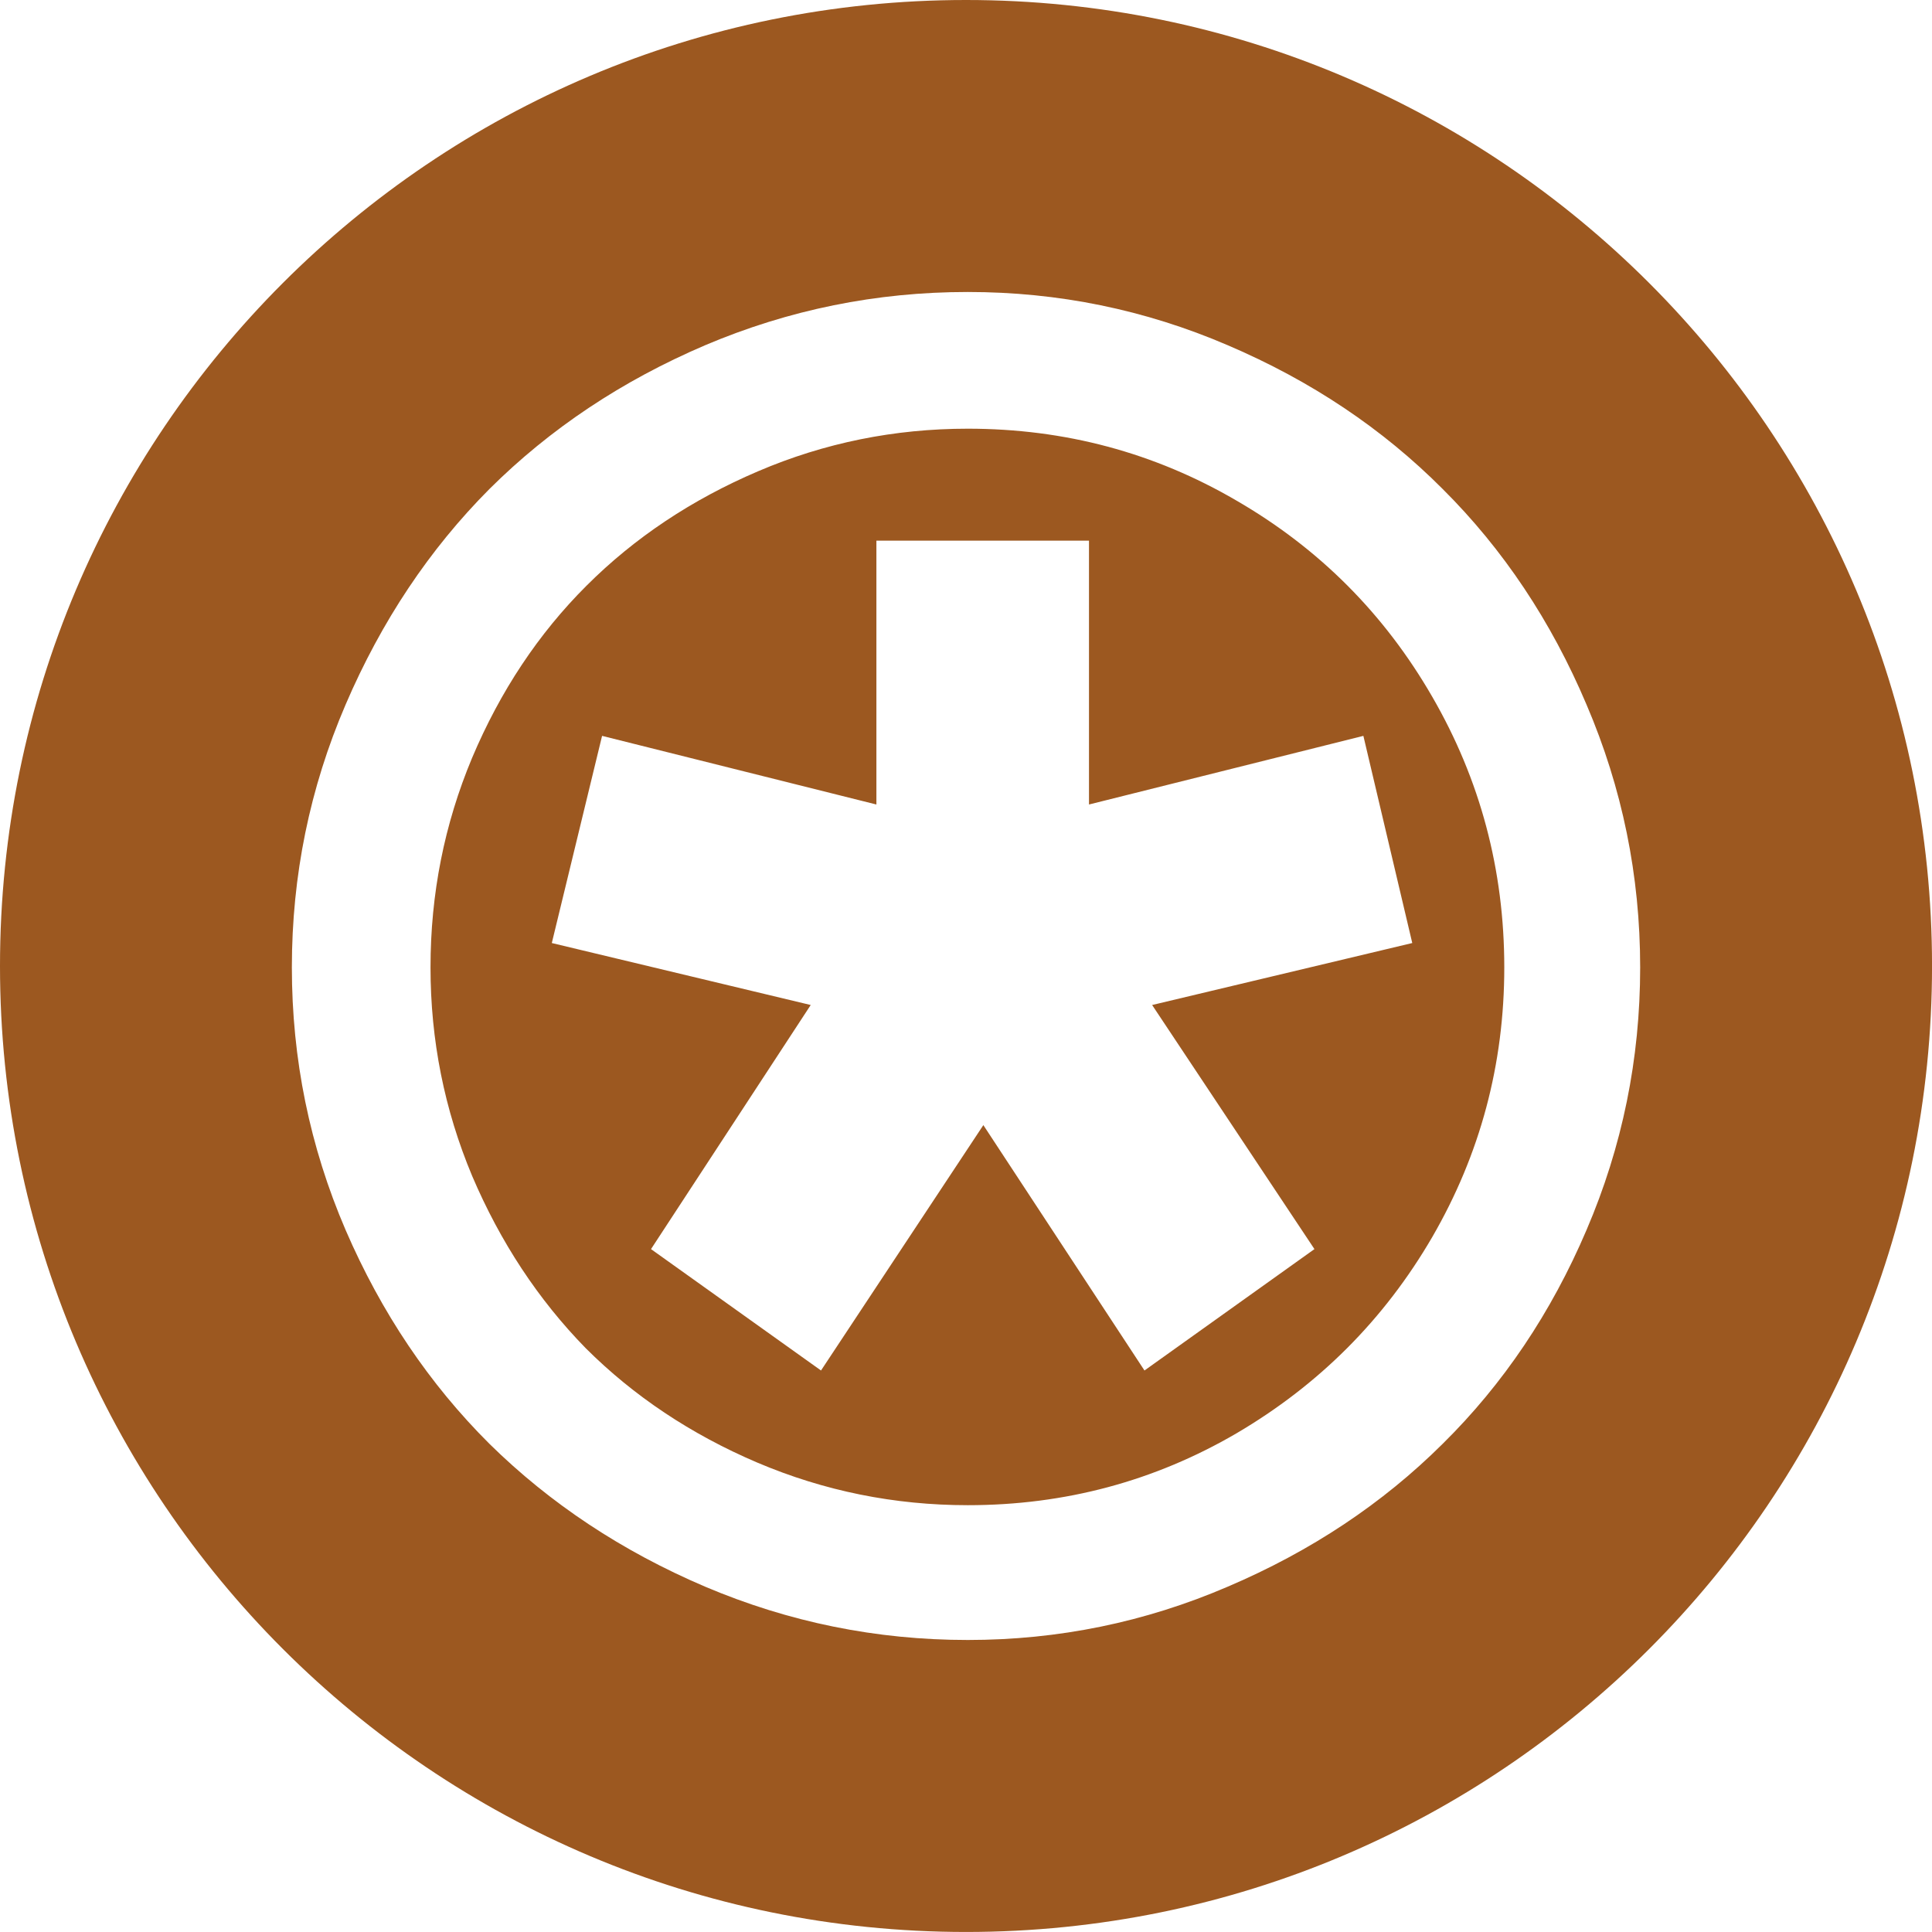 <?xml version="1.0" encoding="utf-8"?>
<!-- Generator: Adobe Illustrator 16.2.0, SVG Export Plug-In . SVG Version: 6.00 Build 0)  -->
<!DOCTYPE svg PUBLIC "-//W3C//DTD SVG 1.0//EN" "http://www.w3.org/TR/2001/REC-SVG-20010904/DTD/svg10.dtd">
<svg version="1.0"
	 id="Ebene_3" xmlns:dc="http://purl.org/dc/elements/1.1/" xmlns:cc="http://creativecommons.org/ns#" xmlns:rdf="http://www.w3.org/1999/02/22-rdf-syntax-ns#" xmlns:svg="http://www.w3.org/2000/svg" xmlns:sodipodi="http://sodipodi.sourceforge.net/DTD/sodipodi-0.dtd" xmlns:inkscape="http://www.inkscape.org/namespaces/inkscape" inkscape:export-ydpi="70.173157" inkscape:export-xdpi="70.173157" inkscape:export-filename="/home/dennis/.gvfs/SFTP als www-data auf w.dsx.cc/var/www/infrastructure/fallback/www/dr/styles/images/icons/icon-diaspora-48.png" sodipodi:docname="icon-diaspora.svg" inkscape:version="0.48.1 r9760"
	 xmlns="http://www.w3.org/2000/svg" xmlns:xlink="http://www.w3.org/1999/xlink" x="0px" y="0px" width="61.562px"
	 height="61.562px" viewBox="0 0 61.562 61.562" enable-background="new 0 0 61.562 61.562" xml:space="preserve">
<sodipodi:namedview  inkscape:cy="30.7815" inkscape:cx="30.7815" inkscape:zoom="4.8893004" showgrid="false" guidetolerance="10" gridtolerance="10" objecttolerance="10" borderopacity="1" pagecolor="#ffffff" bordercolor="#666666" id="namedview5" inkscape:current-layer="Ebene_3" inkscape:window-maximized="1" inkscape:window-y="24" inkscape:window-x="1024" inkscape:window-height="1001" inkscape:window-width="1627" inkscape:pageshadow="2" inkscape:pageopacity="0">
	</sodipodi:namedview>
<path id="path3" fill="#9C5820" d="M61.563,30.781c0,17-13.78,30.78-30.78,30.78S0,47.781,0,30.781S13.781,0,30.781,0
	S61.563,13.781,61.563,30.781z M50.554,22.453c-1.125-2.658-2.652-4.948-4.584-6.871c-1.916-1.924-4.199-3.45-6.85-4.582
	c-2.634-1.132-5.394-1.696-8.283-1.696c-2.909,0-5.698,0.564-8.367,1.696c-2.649,1.132-4.941,2.658-6.875,4.582
	c-1.914,1.923-3.442,4.213-4.583,6.871C9.87,25.111,9.3,27.901,9.3,30.825c0,2.921,0.57,5.711,1.712,8.367
	c1.141,2.64,2.669,4.908,4.583,6.814c1.934,1.904,4.226,3.424,6.875,4.553c2.669,1.132,5.458,1.698,8.367,1.698
	c2.891,0,5.649-0.566,8.283-1.698c2.649-1.129,4.934-2.647,6.85-4.553c1.932-1.906,3.459-4.176,4.584-6.814
	c1.139-2.656,1.709-5.446,1.709-8.367C52.263,27.901,51.692,25.111,50.554,22.453 M13.718,30.825c0-2.341,0.441-4.563,1.325-6.676
	c0.9-2.131,2.116-3.96,3.646-5.486c1.527-1.526,3.35-2.742,5.468-3.647c2.115-0.905,4.344-1.356,6.682-1.356
	c3.094,0,5.945,0.764,8.559,2.29c2.636,1.526,4.713,3.609,6.238,6.249c1.529,2.642,2.297,5.517,2.297,8.628
	c0,3.089-0.768,5.955-2.297,8.594c-1.525,2.621-3.604,4.705-6.238,6.252c-2.612,1.523-5.465,2.289-8.559,2.289
	c-2.338,0-4.575-0.451-6.71-1.358c-2.117-0.903-3.939-2.121-5.467-3.646c-1.511-1.546-2.717-3.376-3.617-5.486
	C14.159,35.357,13.718,33.14,13.718,30.825 M27.926,17.227v8.408l-8.741-2.187l-1.602,6.601l8.25,1.975l-5.089,7.778l5.417,3.868
	l5.173-7.819l5.134,7.819l5.416-3.868l-5.172-7.778l8.289-1.975l-1.558-6.601L34.7,25.635v-8.408H27.926"/>
</svg>
